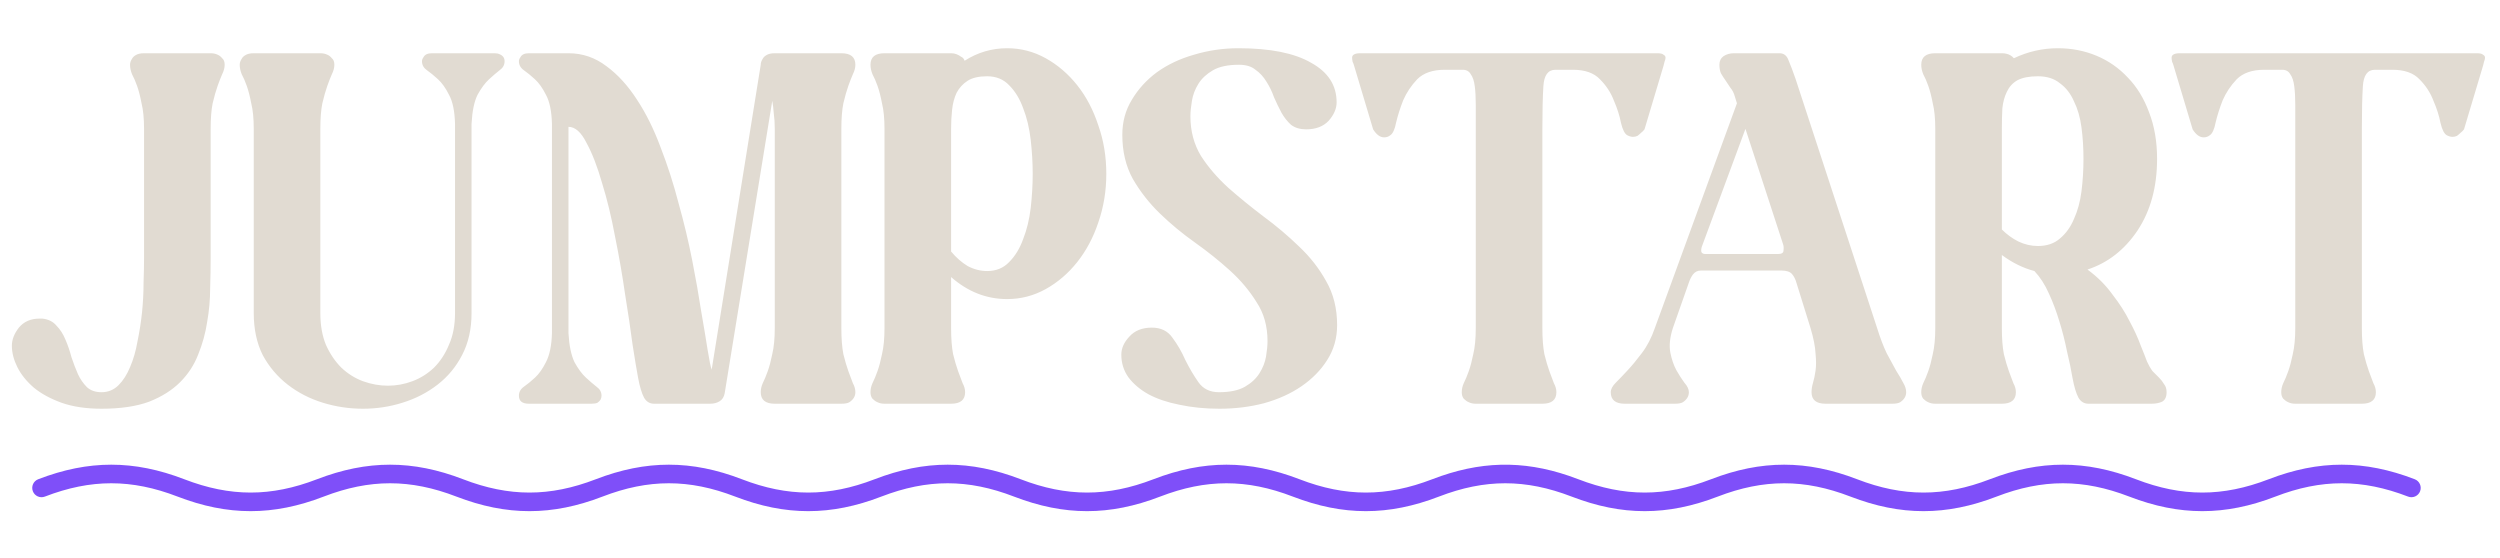 <svg width="269" height="60" viewBox="0 0 269 60" fill="none" xmlns="http://www.w3.org/2000/svg">
<path d="M4.564 34.282C5.21 34.354 5.713 34.605 6.072 35.036C6.467 35.432 6.791 35.934 7.042 36.545C7.293 37.12 7.509 37.748 7.688 38.431C7.904 39.077 8.137 39.688 8.389 40.262C8.64 40.801 8.963 41.268 9.359 41.663C9.754 42.022 10.274 42.202 10.921 42.202C11.639 42.202 12.25 41.95 12.753 41.448C13.255 40.945 13.668 40.298 13.992 39.508C14.351 38.682 14.62 37.748 14.8 36.707C15.015 35.665 15.177 34.623 15.285 33.582C15.393 32.504 15.446 31.463 15.446 30.457C15.482 29.416 15.5 28.518 15.5 27.763V13.864C15.5 12.75 15.41 11.835 15.231 11.116C15.087 10.362 14.926 9.733 14.746 9.231C14.566 8.728 14.387 8.315 14.207 7.991C14.064 7.632 13.992 7.291 13.992 6.968C13.992 6.752 14.064 6.537 14.207 6.321C14.279 6.178 14.405 6.052 14.584 5.944C14.8 5.801 15.105 5.729 15.5 5.729H22.666C22.953 5.729 23.204 5.783 23.42 5.89C23.599 5.962 23.761 6.088 23.905 6.267C24.084 6.411 24.174 6.645 24.174 6.968C24.174 7.291 24.084 7.632 23.905 7.991C23.761 8.315 23.599 8.728 23.42 9.231C23.24 9.733 23.061 10.362 22.881 11.116C22.737 11.835 22.666 12.75 22.666 13.864V27.763C22.666 28.769 22.648 29.864 22.612 31.05C22.612 32.235 22.504 33.438 22.288 34.659C22.109 35.845 21.786 37.012 21.319 38.161C20.888 39.275 20.241 40.262 19.379 41.124C18.517 41.986 17.404 42.687 16.039 43.225C14.674 43.728 12.968 43.98 10.921 43.98C9.269 43.98 7.832 43.764 6.611 43.333C5.426 42.902 4.438 42.363 3.648 41.717C2.858 41.035 2.265 40.298 1.87 39.508C1.475 38.718 1.277 37.946 1.277 37.191C1.277 36.545 1.529 35.898 2.032 35.252C2.57 34.605 3.307 34.282 4.24 34.282H4.564ZM34.468 5.729C34.756 5.729 35.007 5.783 35.222 5.89C35.402 5.962 35.564 6.088 35.707 6.267C35.887 6.411 35.977 6.645 35.977 6.968C35.977 7.291 35.887 7.632 35.707 7.991C35.564 8.315 35.402 8.728 35.222 9.231C35.043 9.733 34.863 10.362 34.684 11.116C34.54 11.835 34.468 12.75 34.468 13.864V33.69C34.468 34.983 34.666 36.114 35.061 37.084C35.492 38.053 36.049 38.88 36.731 39.562C37.413 40.208 38.186 40.693 39.048 41.017C39.946 41.34 40.843 41.501 41.741 41.501C42.639 41.501 43.519 41.34 44.381 41.017C45.243 40.693 46.015 40.208 46.698 39.562C47.38 38.88 47.919 38.053 48.314 37.084C48.745 36.114 48.961 34.983 48.961 33.69V13.325C48.925 11.96 48.709 10.919 48.314 10.2C47.955 9.482 47.56 8.925 47.129 8.53C46.698 8.135 46.303 7.812 45.944 7.56C45.584 7.309 45.405 6.986 45.405 6.591C45.405 6.447 45.459 6.303 45.566 6.16C45.71 5.872 46.015 5.729 46.482 5.729H53.217C53.432 5.729 53.612 5.765 53.755 5.836C54.114 5.98 54.294 6.232 54.294 6.591C54.294 6.986 54.114 7.309 53.755 7.56C53.432 7.812 53.055 8.135 52.624 8.53C52.193 8.925 51.78 9.482 51.385 10.2C51.026 10.919 50.81 11.96 50.738 13.325V33.69C50.738 35.414 50.397 36.922 49.715 38.215C49.068 39.472 48.188 40.532 47.075 41.394C45.962 42.256 44.704 42.902 43.304 43.333C41.939 43.764 40.52 43.98 39.048 43.98C37.575 43.98 36.138 43.764 34.738 43.333C33.337 42.902 32.08 42.256 30.966 41.394C29.853 40.532 28.955 39.472 28.273 38.215C27.626 36.922 27.303 35.414 27.303 33.69V13.864C27.303 12.75 27.213 11.835 27.034 11.116C26.89 10.362 26.728 9.733 26.549 9.231C26.369 8.728 26.19 8.315 26.01 7.991C25.866 7.632 25.794 7.291 25.794 6.968C25.794 6.752 25.866 6.537 26.01 6.321C26.082 6.178 26.207 6.052 26.387 5.944C26.603 5.801 26.908 5.729 27.303 5.729H34.468ZM55.835 42.579C55.835 42.184 56.014 41.861 56.373 41.609C56.733 41.358 57.128 41.035 57.559 40.639C57.99 40.244 58.385 39.688 58.744 38.969C59.139 38.215 59.354 37.173 59.39 35.845V13.325C59.354 11.96 59.139 10.919 58.744 10.2C58.385 9.482 57.99 8.925 57.559 8.53C57.128 8.135 56.733 7.812 56.373 7.56C56.014 7.309 55.835 6.986 55.835 6.591C55.835 6.447 55.889 6.303 55.996 6.16C56.14 5.872 56.445 5.729 56.912 5.729H61.168C62.677 5.729 64.041 6.196 65.263 7.129C66.484 8.027 67.579 9.231 68.549 10.739C69.519 12.212 70.363 13.918 71.081 15.857C71.835 17.797 72.482 19.808 73.021 21.891C73.595 23.938 74.08 25.968 74.475 27.979C74.87 29.99 75.194 31.822 75.445 33.474C75.732 35.126 75.966 36.527 76.145 37.676C76.325 38.79 76.469 39.49 76.576 39.777L81.856 6.968C81.856 6.752 81.928 6.537 82.072 6.321C82.143 6.178 82.269 6.052 82.449 5.944C82.664 5.801 82.969 5.729 83.365 5.729H90.53C91.535 5.729 92.038 6.142 92.038 6.968C92.038 7.291 91.948 7.632 91.769 7.991C91.625 8.315 91.464 8.728 91.284 9.231C91.104 9.733 90.925 10.362 90.745 11.116C90.602 11.835 90.53 12.75 90.53 13.864V35.306C90.53 36.419 90.602 37.353 90.745 38.107C90.925 38.826 91.104 39.436 91.284 39.939C91.464 40.442 91.625 40.873 91.769 41.232C91.948 41.555 92.038 41.879 92.038 42.202C92.038 42.417 91.984 42.615 91.877 42.794C91.769 42.974 91.607 43.136 91.392 43.279C91.212 43.387 90.925 43.441 90.53 43.441H83.365C82.359 43.441 81.856 43.028 81.856 42.202C81.856 41.879 81.928 41.555 82.072 41.232C82.251 40.873 82.431 40.442 82.61 39.939C82.79 39.436 82.951 38.826 83.095 38.107C83.275 37.353 83.365 36.419 83.365 35.306V13.864C83.365 13.253 83.329 12.697 83.257 12.194C83.221 11.691 83.167 11.242 83.095 10.847L77.977 42.31C77.905 42.705 77.726 42.992 77.438 43.172C77.151 43.351 76.81 43.441 76.415 43.441H70.381C69.914 43.441 69.555 43.225 69.303 42.794C69.052 42.328 68.836 41.609 68.657 40.639C68.513 39.885 68.316 38.7 68.064 37.084C67.849 35.432 67.579 33.618 67.256 31.642C66.969 29.631 66.609 27.566 66.178 25.447C65.783 23.328 65.317 21.406 64.778 19.682C64.275 17.922 63.718 16.486 63.108 15.372C62.533 14.223 61.886 13.648 61.168 13.648V35.845C61.24 37.173 61.456 38.215 61.815 38.969C62.21 39.688 62.623 40.244 63.054 40.639C63.485 41.035 63.862 41.358 64.185 41.609C64.544 41.861 64.724 42.184 64.724 42.579C64.724 42.723 64.688 42.866 64.616 43.01C64.544 43.118 64.436 43.225 64.293 43.333C64.149 43.405 63.934 43.441 63.646 43.441H56.912C56.194 43.441 55.835 43.154 55.835 42.579ZM93.664 42.202C93.664 41.879 93.736 41.555 93.879 41.232C94.059 40.873 94.238 40.442 94.418 39.939C94.598 39.436 94.759 38.826 94.903 38.107C95.082 37.353 95.172 36.419 95.172 35.306V13.864C95.172 12.75 95.082 11.835 94.903 11.116C94.759 10.362 94.598 9.733 94.418 9.231C94.238 8.728 94.059 8.315 93.879 7.991C93.736 7.632 93.664 7.291 93.664 6.968C93.664 6.142 94.167 5.729 95.172 5.729H102.338C102.553 5.729 102.751 5.765 102.93 5.836C103.11 5.908 103.271 5.998 103.415 6.106C103.595 6.178 103.72 6.321 103.792 6.537C105.193 5.639 106.719 5.19 108.372 5.19C109.844 5.19 111.227 5.549 112.52 6.267C113.813 6.986 114.944 7.956 115.914 9.177C116.884 10.398 117.638 11.835 118.177 13.487C118.751 15.103 119.039 16.845 119.039 18.712C119.039 20.544 118.751 22.286 118.177 23.938C117.638 25.555 116.884 26.973 115.914 28.194C114.944 29.416 113.813 30.385 112.52 31.104C111.227 31.822 109.844 32.181 108.372 32.181C106.145 32.181 104.133 31.391 102.338 29.811V35.306C102.338 36.419 102.409 37.353 102.553 38.107C102.733 38.826 102.912 39.436 103.092 39.939C103.271 40.442 103.433 40.873 103.577 41.232C103.756 41.555 103.846 41.879 103.846 42.202C103.846 43.028 103.343 43.441 102.338 43.441H95.172C94.885 43.441 94.633 43.387 94.418 43.279C94.238 43.208 94.059 43.082 93.879 42.902C93.736 42.723 93.664 42.489 93.664 42.202ZM102.338 13.864V27.063C102.876 27.71 103.469 28.23 104.115 28.625C104.798 28.985 105.498 29.164 106.217 29.164C107.186 29.164 107.976 28.841 108.587 28.194C109.234 27.548 109.736 26.722 110.095 25.716C110.491 24.71 110.76 23.597 110.904 22.376C111.047 21.119 111.119 19.898 111.119 18.712C111.119 17.527 111.047 16.306 110.904 15.049C110.76 13.792 110.491 12.661 110.095 11.655C109.736 10.649 109.234 9.823 108.587 9.177C107.976 8.53 107.186 8.207 106.217 8.207C105.319 8.207 104.618 8.369 104.115 8.692C103.613 9.015 103.218 9.446 102.93 9.985C102.679 10.524 102.517 11.134 102.445 11.817C102.373 12.463 102.338 13.146 102.338 13.864ZM123.94 35.252C124.91 35.252 125.646 35.611 126.149 36.33C126.688 37.048 127.155 37.856 127.55 38.754C127.981 39.616 128.447 40.406 128.95 41.124C129.453 41.843 130.189 42.202 131.159 42.202C132.344 42.202 133.278 42.004 133.961 41.609C134.643 41.214 135.164 40.729 135.523 40.155C135.882 39.58 136.116 38.987 136.223 38.377C136.331 37.73 136.385 37.173 136.385 36.707C136.385 35.09 135.99 33.69 135.2 32.504C134.446 31.283 133.494 30.152 132.344 29.11C131.195 28.069 129.938 27.063 128.573 26.093C127.208 25.124 125.951 24.082 124.802 22.969C123.653 21.855 122.683 20.616 121.893 19.251C121.139 17.886 120.761 16.306 120.761 14.51C120.761 13.11 121.103 11.852 121.785 10.739C122.467 9.59 123.365 8.602 124.479 7.776C125.628 6.95 126.957 6.321 128.465 5.89C130.01 5.423 131.608 5.19 133.26 5.19C136.672 5.19 139.276 5.711 141.072 6.752C142.904 7.758 143.82 9.177 143.82 11.008C143.82 11.691 143.532 12.355 142.958 13.002C142.383 13.612 141.575 13.918 140.533 13.918C139.887 13.918 139.348 13.756 138.917 13.433C138.522 13.074 138.181 12.643 137.893 12.14C137.606 11.601 137.337 11.044 137.085 10.47C136.87 9.859 136.601 9.302 136.277 8.8C135.954 8.261 135.559 7.83 135.092 7.507C134.661 7.147 134.068 6.968 133.314 6.968C132.129 6.968 131.195 7.165 130.513 7.56C129.83 7.956 129.309 8.44 128.95 9.015C128.591 9.59 128.358 10.2 128.25 10.847C128.142 11.493 128.088 12.05 128.088 12.517C128.088 14.097 128.465 15.516 129.22 16.773C130.01 17.994 130.998 19.143 132.183 20.221C133.368 21.263 134.625 22.286 135.954 23.292C137.319 24.297 138.594 25.375 139.779 26.524C140.964 27.638 141.934 28.877 142.688 30.242C143.478 31.607 143.874 33.187 143.874 34.983C143.874 36.383 143.514 37.64 142.796 38.754C142.114 39.831 141.198 40.765 140.048 41.555C138.899 42.346 137.552 42.956 136.008 43.387C134.499 43.782 132.901 43.98 131.213 43.98C129.669 43.98 128.232 43.836 126.903 43.549C125.61 43.297 124.497 42.92 123.563 42.417C122.665 41.914 121.947 41.304 121.408 40.586C120.905 39.867 120.654 39.059 120.654 38.161C120.654 37.479 120.941 36.832 121.516 36.222C122.09 35.575 122.898 35.252 123.94 35.252ZM146.348 5.729H178.35C178.673 5.729 178.889 5.783 178.996 5.89C179.14 5.962 179.212 6.07 179.212 6.214C179.212 6.321 179.176 6.465 179.104 6.645C179.068 6.788 179.032 6.932 178.996 7.076L176.949 13.918C176.841 14.061 176.716 14.187 176.572 14.295C176.464 14.402 176.339 14.51 176.195 14.618C176.051 14.69 175.89 14.726 175.71 14.726C175.53 14.726 175.333 14.672 175.117 14.564C174.83 14.421 174.597 13.972 174.417 13.217C174.273 12.463 174.022 11.673 173.663 10.847C173.34 9.985 172.837 9.213 172.154 8.53C171.508 7.848 170.538 7.507 169.245 7.507H167.359C166.569 7.507 166.138 8.099 166.067 9.284C165.995 10.434 165.959 11.96 165.959 13.864V35.306C165.959 36.419 166.031 37.353 166.174 38.107C166.354 38.826 166.533 39.436 166.713 39.939C166.893 40.442 167.054 40.873 167.198 41.232C167.377 41.555 167.467 41.879 167.467 42.202C167.467 43.028 166.964 43.441 165.959 43.441H158.793C158.506 43.441 158.255 43.387 158.039 43.279C157.86 43.208 157.68 43.082 157.5 42.902C157.357 42.723 157.285 42.489 157.285 42.202C157.285 41.879 157.357 41.555 157.5 41.232C157.68 40.873 157.86 40.442 158.039 39.939C158.219 39.436 158.38 38.826 158.524 38.107C158.704 37.353 158.793 36.419 158.793 35.306V13.864C158.793 12.93 158.793 12.068 158.793 11.278C158.793 10.488 158.758 9.823 158.686 9.284C158.614 8.71 158.47 8.279 158.255 7.991C158.075 7.668 157.788 7.507 157.393 7.507H155.453C154.16 7.507 153.173 7.848 152.49 8.53C151.844 9.213 151.341 9.967 150.982 10.793C150.658 11.619 150.407 12.409 150.227 13.163C150.084 13.918 149.868 14.385 149.581 14.564C149.401 14.708 149.186 14.78 148.934 14.78C148.503 14.78 148.108 14.492 147.749 13.918L145.702 7.076C145.666 6.932 145.612 6.788 145.54 6.645C145.504 6.465 145.486 6.321 145.486 6.214C145.486 6.07 145.54 5.962 145.648 5.89C145.792 5.783 146.025 5.729 146.348 5.729ZM173.318 42.202C173.318 41.879 173.498 41.537 173.857 41.178C174.216 40.819 174.629 40.388 175.096 39.885C175.599 39.346 176.12 38.718 176.658 38C177.233 37.245 177.7 36.347 178.059 35.306L186.894 11.116L186.679 10.416C186.571 10.021 186.41 9.697 186.194 9.446C186.015 9.159 185.835 8.889 185.655 8.638C185.476 8.387 185.314 8.135 185.171 7.884C185.063 7.632 185.009 7.327 185.009 6.968C185.009 6.573 185.153 6.267 185.44 6.052C185.763 5.836 186.14 5.729 186.571 5.729H191.474C191.941 5.729 192.264 5.98 192.444 6.483C192.659 6.986 192.91 7.65 193.198 8.476L201.979 35.306C202.303 36.347 202.644 37.245 203.003 38C203.398 38.718 203.739 39.346 204.027 39.885C204.35 40.388 204.601 40.819 204.781 41.178C204.996 41.537 205.104 41.879 205.104 42.202C205.104 42.417 205.05 42.615 204.942 42.794C204.835 42.974 204.673 43.136 204.458 43.279C204.278 43.387 203.991 43.441 203.596 43.441H196.43C195.425 43.441 194.922 43.028 194.922 42.202C194.922 41.879 194.976 41.537 195.083 41.178C195.191 40.819 195.281 40.388 195.353 39.885C195.425 39.382 195.425 38.772 195.353 38.053C195.317 37.299 195.137 36.383 194.814 35.306L193.306 30.457C193.198 30.062 193.036 29.739 192.821 29.487C192.605 29.236 192.228 29.11 191.689 29.11H183.016C182.656 29.11 182.369 29.254 182.154 29.541C181.974 29.793 181.83 30.08 181.723 30.403L179.999 35.306C179.675 36.312 179.586 37.191 179.729 37.946C179.873 38.664 180.088 39.293 180.376 39.831C180.663 40.334 180.95 40.783 181.238 41.178C181.561 41.537 181.723 41.879 181.723 42.202C181.723 42.417 181.669 42.615 181.561 42.794C181.453 42.974 181.292 43.136 181.076 43.279C180.896 43.387 180.609 43.441 180.214 43.441H174.827C173.821 43.441 173.318 43.028 173.318 42.202ZM183.5 27.332H191.312C191.707 27.332 191.905 27.207 191.905 26.955C191.941 26.668 191.923 26.434 191.851 26.255L187.81 13.864L183.123 26.524C183.051 26.74 183.033 26.937 183.069 27.117C183.141 27.261 183.285 27.332 183.5 27.332ZM206.727 42.202C206.727 41.879 206.798 41.555 206.942 41.232C207.122 40.873 207.301 40.442 207.481 39.939C207.66 39.436 207.822 38.826 207.966 38.107C208.145 37.353 208.235 36.419 208.235 35.306V13.864C208.235 12.75 208.145 11.835 207.966 11.116C207.822 10.362 207.66 9.733 207.481 9.231C207.301 8.728 207.122 8.315 206.942 7.991C206.798 7.632 206.727 7.291 206.727 6.968C206.727 6.142 207.229 5.729 208.235 5.729H215.4C215.58 5.729 215.742 5.747 215.885 5.783C216.209 5.854 216.478 6.016 216.693 6.267C218.202 5.549 219.782 5.19 221.434 5.19C222.907 5.19 224.29 5.459 225.583 5.998C226.876 6.537 228.007 7.327 228.977 8.369C229.947 9.374 230.701 10.613 231.24 12.086C231.814 13.559 232.102 15.229 232.102 17.096C232.102 20.113 231.401 22.681 230 24.8C228.6 26.884 226.804 28.284 224.613 29.003C225.69 29.793 226.588 30.691 227.307 31.696C228.061 32.666 228.672 33.618 229.138 34.552C229.641 35.485 230.036 36.347 230.324 37.138C230.647 37.928 230.88 38.52 231.024 38.916C231.204 39.31 231.401 39.652 231.617 39.939C231.868 40.191 232.102 40.424 232.317 40.639C232.533 40.855 232.712 41.088 232.856 41.34C233.035 41.555 233.125 41.843 233.125 42.202C233.125 42.705 232.964 43.046 232.64 43.225C232.317 43.369 231.94 43.441 231.509 43.441H224.721C224.254 43.441 223.895 43.225 223.643 42.794C223.392 42.328 223.176 41.609 222.997 40.639C222.853 39.777 222.656 38.826 222.404 37.784C222.189 36.707 221.919 35.647 221.596 34.605C221.273 33.528 220.896 32.522 220.465 31.588C220.034 30.619 219.513 29.811 218.902 29.164C217.681 28.841 216.514 28.266 215.4 27.44V35.306C215.4 36.419 215.472 37.353 215.616 38.107C215.796 38.826 215.975 39.436 216.155 39.939C216.334 40.442 216.496 40.873 216.64 41.232C216.819 41.555 216.909 41.879 216.909 42.202C216.909 43.028 216.406 43.441 215.4 43.441H208.235C207.948 43.441 207.696 43.387 207.481 43.279C207.301 43.208 207.122 43.082 206.942 42.902C206.798 42.723 206.727 42.489 206.727 42.202ZM215.4 24.693C215.939 25.231 216.532 25.662 217.178 25.986C217.861 26.309 218.561 26.47 219.279 26.47C220.249 26.47 221.039 26.201 221.65 25.662C222.296 25.124 222.799 24.423 223.158 23.561C223.553 22.699 223.823 21.712 223.966 20.598C224.11 19.449 224.182 18.282 224.182 17.096C224.182 15.911 224.11 14.78 223.966 13.702C223.823 12.625 223.553 11.691 223.158 10.901C222.799 10.075 222.296 9.428 221.65 8.961C221.039 8.458 220.249 8.207 219.279 8.207C218.346 8.207 217.609 8.351 217.071 8.638C216.568 8.925 216.191 9.338 215.939 9.877C215.688 10.38 215.526 10.973 215.454 11.655C215.418 12.337 215.4 13.074 215.4 13.864V24.693ZM234.526 5.729H266.527C266.851 5.729 267.066 5.783 267.174 5.89C267.318 5.962 267.389 6.07 267.389 6.214C267.389 6.321 267.353 6.465 267.282 6.645C267.246 6.788 267.21 6.932 267.174 7.076L265.127 13.918C265.019 14.061 264.893 14.187 264.749 14.295C264.642 14.402 264.516 14.51 264.372 14.618C264.229 14.69 264.067 14.726 263.888 14.726C263.708 14.726 263.51 14.672 263.295 14.564C263.008 14.421 262.774 13.972 262.595 13.217C262.451 12.463 262.199 11.673 261.84 10.847C261.517 9.985 261.014 9.213 260.332 8.53C259.685 7.848 258.716 7.507 257.423 7.507H255.537C254.747 7.507 254.316 8.099 254.244 9.284C254.172 10.434 254.136 11.96 254.136 13.864V35.306C254.136 36.419 254.208 37.353 254.352 38.107C254.531 38.826 254.711 39.436 254.89 39.939C255.07 40.442 255.232 40.873 255.375 41.232C255.555 41.555 255.645 41.879 255.645 42.202C255.645 43.028 255.142 43.441 254.136 43.441H246.971C246.684 43.441 246.432 43.387 246.217 43.279C246.037 43.208 245.857 43.082 245.678 42.902C245.534 42.723 245.462 42.489 245.462 42.202C245.462 41.879 245.534 41.555 245.678 41.232C245.857 40.873 246.037 40.442 246.217 39.939C246.396 39.436 246.558 38.826 246.702 38.107C246.881 37.353 246.971 36.419 246.971 35.306V13.864C246.971 12.93 246.971 12.068 246.971 11.278C246.971 10.488 246.935 9.823 246.863 9.284C246.791 8.71 246.648 8.279 246.432 7.991C246.253 7.668 245.965 7.507 245.57 7.507H243.631C242.338 7.507 241.35 7.848 240.668 8.53C240.021 9.213 239.518 9.967 239.159 10.793C238.836 11.619 238.584 12.409 238.405 13.163C238.261 13.918 238.046 14.385 237.758 14.564C237.579 14.708 237.363 14.78 237.112 14.78C236.681 14.78 236.286 14.492 235.927 13.918L233.879 7.076C233.843 6.932 233.79 6.788 233.718 6.645C233.682 6.465 233.664 6.321 233.664 6.214C233.664 6.07 233.718 5.962 233.826 5.89C233.969 5.783 234.203 5.729 234.526 5.729Z" fill="#E1DBD2"/>
<path fill-rule="evenodd" clip-rule="evenodd" d="M4.828 53.433C9.789 51.522 14.149 51.522 19.11 53.433C24.533 55.522 29.405 55.522 34.828 53.433C39.789 51.522 44.149 51.522 49.11 53.433C54.533 55.522 59.405 55.522 64.829 53.433C69.789 51.522 74.149 51.522 79.11 53.433C84.533 55.522 89.405 55.522 94.829 53.433C99.789 51.522 104.149 51.522 109.11 53.433C114.533 55.522 119.405 55.522 124.828 53.433C129.789 51.522 134.149 51.522 139.11 53.433C144.533 55.522 149.405 55.522 154.828 53.433C159.789 51.522 164.149 51.522 169.11 53.433C174.533 55.522 179.405 55.522 184.828 53.433C189.789 51.522 194.149 51.522 199.11 53.433C204.533 55.522 209.405 55.522 214.828 53.433C219.789 51.522 224.149 51.522 229.11 53.433C234.533 55.522 239.405 55.522 244.828 53.433C249.789 51.522 254.149 51.522 259.11 53.433C259.625 53.632 260.204 53.375 260.402 52.859C260.601 52.344 260.344 51.765 259.828 51.567C254.405 49.478 249.533 49.478 244.11 51.567C239.149 53.478 234.789 53.478 229.828 51.567C224.405 49.478 219.533 49.478 214.11 51.567C209.149 53.478 204.789 53.478 199.828 51.567C194.405 49.478 189.533 49.478 184.11 51.567C179.15 53.477 174.791 53.478 169.832 51.568C169.831 51.568 169.829 51.567 169.828 51.567C169.49 51.436 169.153 51.314 168.818 51.2C163.794 49.486 159.194 49.608 154.11 51.567C149.149 53.478 144.789 53.478 139.828 51.567C134.405 49.478 129.533 49.478 124.11 51.567C119.149 53.478 114.789 53.478 109.828 51.567C104.405 49.478 99.533 49.478 94.11 51.567C89.149 53.478 84.789 53.478 79.829 51.567C74.405 49.478 69.533 49.478 64.11 51.567C59.149 53.478 54.789 53.478 49.828 51.567C44.405 49.478 39.533 49.478 34.11 51.567C29.149 53.478 24.789 53.478 19.828 51.567C14.405 49.478 9.533 49.478 4.11 51.567C3.594 51.765 3.337 52.344 3.536 52.859C3.734 53.375 4.313 53.632 4.828 53.433Z" fill="#7F4FF9"/>
</svg>
